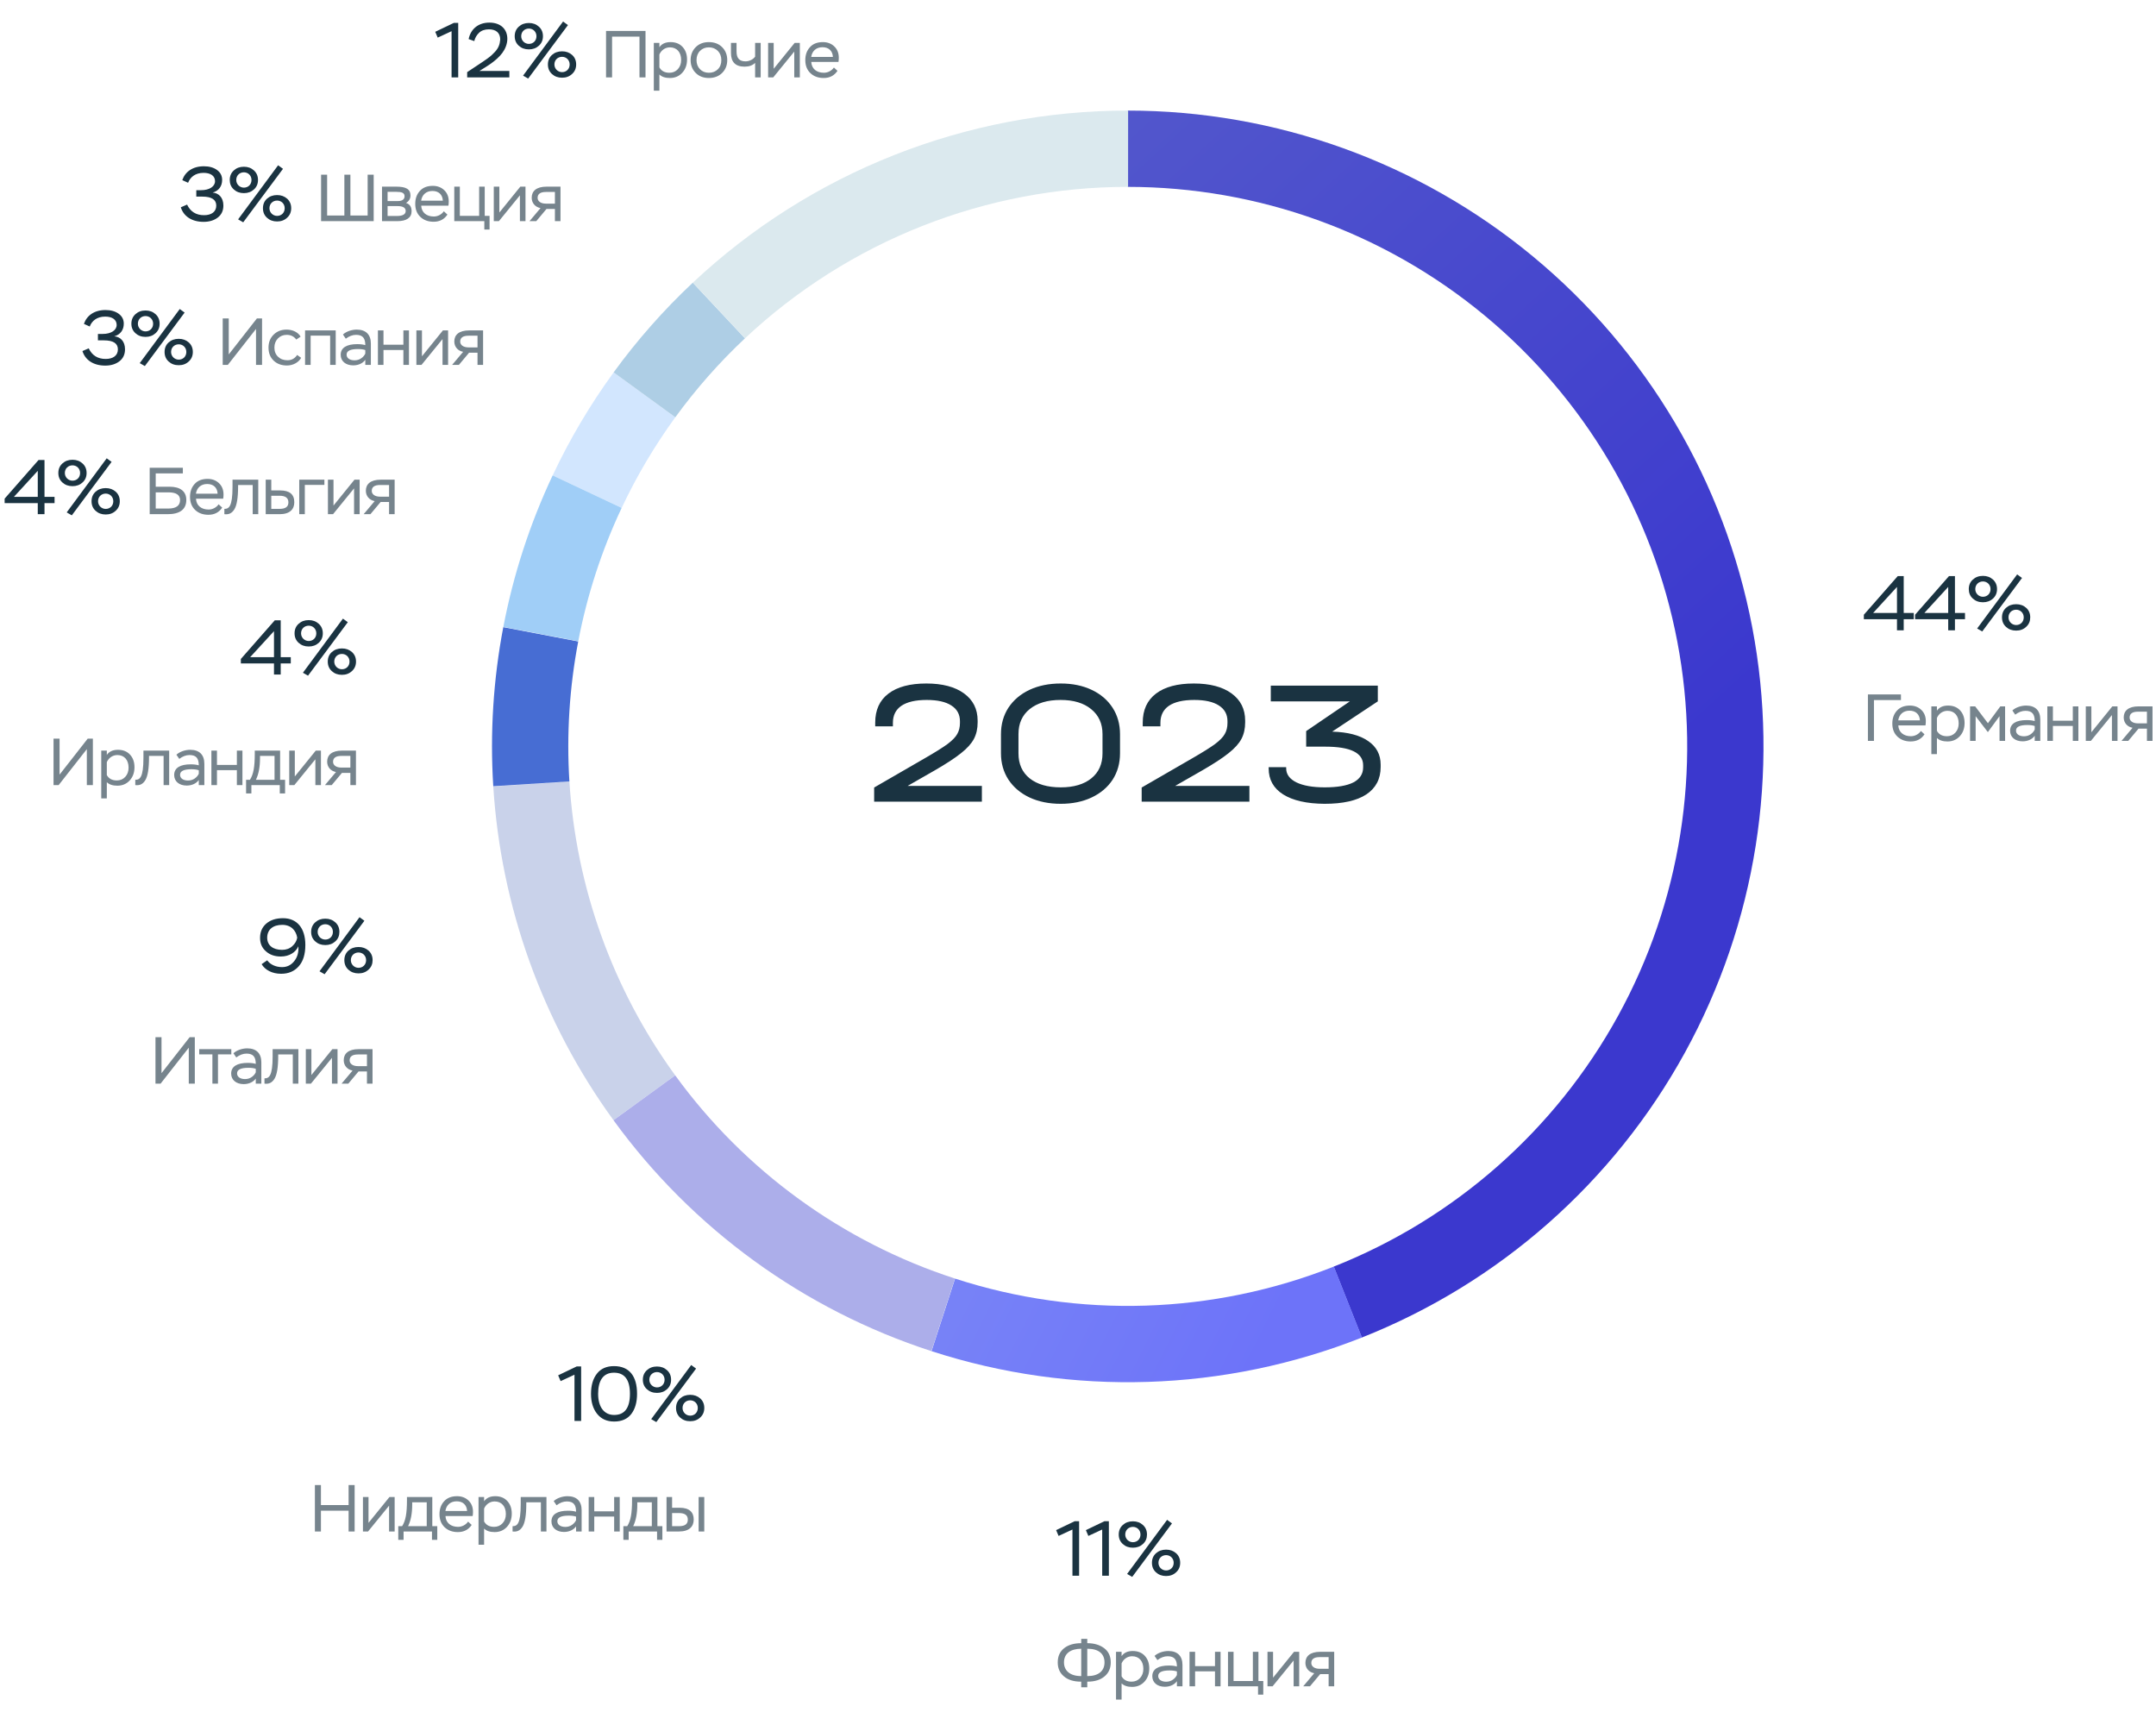 <svg width="390" height="312" viewBox="0 0 390 312" fill="none" xmlns="http://www.w3.org/2000/svg">
<path d="M344.364 114H343.146V111.998H337.154V111.186L343.286 104.2H344.364V110.864H346.184V111.998H344.364V114ZM343.146 106.16L338.834 110.864H343.146V106.16ZM353.63 114H352.412V111.998H346.42V111.186L352.552 104.2H353.63V110.864H355.45V111.998H353.63V114ZM352.412 106.16L348.1 110.864H352.412V106.16ZM358.57 114.21L357.646 113.678L364.884 103.892L365.766 104.536L358.57 114.21ZM356.134 106.552C356.134 105.852 356.372 105.278 356.862 104.83C357.352 104.382 357.954 104.158 358.696 104.158C359.424 104.158 360.026 104.382 360.516 104.83C361.006 105.278 361.244 105.852 361.244 106.552C361.244 107.238 361.006 107.812 360.516 108.26C360.026 108.708 359.424 108.932 358.696 108.932C357.954 108.932 357.352 108.708 356.862 108.26C356.372 107.812 356.134 107.238 356.134 106.552ZM357.31 106.552C357.31 107.35 357.954 107.938 358.696 107.938C359.466 107.938 360.068 107.378 360.068 106.552C360.068 105.726 359.438 105.166 358.696 105.166C357.926 105.166 357.31 105.726 357.31 106.552ZM362.868 113.384C362.378 112.936 362.14 112.362 362.14 111.662C362.14 110.962 362.378 110.388 362.868 109.94C363.358 109.506 363.961 109.282 364.702 109.282C365.43 109.282 366.033 109.506 366.522 109.94C367.013 110.388 367.25 110.962 367.25 111.662C367.25 112.348 367.013 112.922 366.522 113.37C366.033 113.832 365.43 114.056 364.702 114.056C363.961 114.056 363.358 113.832 362.868 113.384ZM363.317 111.662C363.317 112.46 363.961 113.048 364.702 113.048C365.472 113.048 366.074 112.488 366.074 111.662C366.074 110.836 365.444 110.276 364.702 110.276C363.932 110.276 363.317 110.836 363.317 111.662Z" fill="#1A3341"/>
<path d="M338.98 134H337.888V125.6H343.864V126.62H338.98V134ZM347.475 132.212L348.123 132.812C347.547 133.676 346.719 134.108 345.627 134.108C344.631 134.108 343.827 133.808 343.215 133.22C342.603 132.632 342.303 131.852 342.303 130.868C342.303 129.92 342.579 129.14 343.143 128.528C343.695 127.916 344.475 127.616 345.483 127.616C346.311 127.616 347.007 127.88 347.547 128.396C348.087 128.912 348.363 129.596 348.363 130.448C348.363 130.724 348.339 130.976 348.303 131.204H343.383C343.443 132.44 344.355 133.16 345.663 133.16C346.395 133.16 347.091 132.776 347.475 132.212ZM345.411 128.54C344.271 128.54 343.527 129.236 343.371 130.292H347.295C347.235 129.188 346.527 128.54 345.411 128.54ZM350.371 136.4H349.363V127.76H350.371V128.54C350.791 127.928 351.463 127.616 352.387 127.616C353.299 127.616 354.031 127.904 354.571 128.492C355.111 129.08 355.375 129.836 355.375 130.772C355.375 131.732 355.087 132.524 354.511 133.16C353.923 133.796 353.179 134.108 352.267 134.108C351.427 134.108 350.791 133.892 350.371 133.472V136.4ZM352.279 128.564C351.367 128.564 350.659 129.152 350.371 129.86V132.188C350.731 132.836 351.331 133.16 352.183 133.16C352.795 133.16 353.311 132.944 353.707 132.512C354.103 132.08 354.307 131.528 354.307 130.844C354.307 129.452 353.527 128.564 352.279 128.564ZM357.376 134H356.368V127.76H357.292L359.596 130.808L361.84 127.76H362.704V134H361.696V129.536L359.584 132.416L357.376 129.536V134ZM364.533 129.26L364.017 128.504C364.593 127.964 365.589 127.616 366.513 127.616C368.181 127.616 369.069 128.528 369.069 130.148V134H368.061V133.076C367.665 133.652 366.885 134.084 365.877 134.084C364.521 134.084 363.609 133.328 363.609 132.176C363.609 130.868 364.725 130.244 366.597 130.244C367.185 130.244 367.665 130.304 368.061 130.424C368.061 129.212 367.629 128.564 366.393 128.564C365.769 128.564 365.145 128.792 364.533 129.26ZM366.117 133.172C366.585 133.172 367.005 133.04 367.353 132.788C367.701 132.536 367.929 132.248 368.061 131.948V131.312C367.713 131.192 367.269 131.132 366.729 131.132C365.361 131.132 364.677 131.468 364.677 132.14C364.677 132.776 365.253 133.172 366.117 133.172ZM375.959 134H374.951V131.3H371.351V134H370.343V127.76H371.351V130.352H374.951V127.76H375.959V134ZM382.029 129.332L378.225 134H377.301V127.76H378.309V132.44L382.101 127.76H383.037V134H382.029V129.332ZM386.86 127.76H389.368V134H388.36V131.792H386.836L384.988 134H383.764L385.756 131.636C384.796 131.456 384.16 130.724 384.16 129.764C384.16 128.576 384.988 127.76 386.86 127.76ZM385.228 129.788C385.228 130.4 385.804 130.832 386.716 130.832H388.36V128.72H386.74C385.732 128.72 385.228 129.08 385.228 129.788Z" fill="#76848D"/>
<path d="M191.49 277.804L191.042 276.754L194.402 275.144H195.2V285H193.996V276.642L191.49 277.804ZM196.873 277.804L196.425 276.754L199.785 275.144H200.583V285H199.379V276.642L196.873 277.804ZM204.805 285.21L203.881 284.678L211.119 274.892L212.001 275.536L204.805 285.21ZM202.369 277.552C202.369 276.852 202.607 276.278 203.097 275.83C203.587 275.382 204.189 275.158 204.931 275.158C205.659 275.158 206.261 275.382 206.751 275.83C207.241 276.278 207.479 276.852 207.479 277.552C207.479 278.238 207.241 278.812 206.751 279.26C206.261 279.708 205.659 279.932 204.931 279.932C204.189 279.932 203.587 279.708 203.097 279.26C202.607 278.812 202.369 278.238 202.369 277.552ZM203.545 277.552C203.545 278.35 204.189 278.938 204.931 278.938C205.701 278.938 206.303 278.378 206.303 277.552C206.303 276.726 205.673 276.166 204.931 276.166C204.161 276.166 203.545 276.726 203.545 277.552ZM209.103 284.384C208.613 283.936 208.375 283.362 208.375 282.662C208.375 281.962 208.613 281.388 209.103 280.94C209.593 280.506 210.195 280.282 210.937 280.282C211.665 280.282 212.267 280.506 212.757 280.94C213.247 281.388 213.485 281.962 213.485 282.662C213.485 283.348 213.247 283.922 212.757 284.37C212.267 284.832 211.665 285.056 210.937 285.056C210.195 285.056 209.593 284.832 209.103 284.384ZM209.551 282.662C209.551 283.46 210.195 284.048 210.937 284.048C211.707 284.048 212.309 283.488 212.309 282.662C212.309 281.836 211.679 281.276 210.937 281.276C210.167 281.276 209.551 281.836 209.551 282.662Z" fill="#1A3341"/>
<path d="M196.676 305.18H195.584V304.16H195.524C194.228 304.16 193.208 303.848 192.464 303.212C191.708 302.588 191.336 301.748 191.336 300.68C191.336 299.564 191.72 298.712 192.5 298.1C193.268 297.5 194.3 297.2 195.584 297.2V296.42H196.676V297.2C197.9 297.2 198.92 297.5 199.724 298.1C200.528 298.7 200.924 299.564 200.924 300.68C200.924 301.748 200.552 302.588 199.796 303.212C199.04 303.848 198.02 304.16 196.736 304.16H196.676V305.18ZM196.7 298.208H196.676V303.152H196.736C198.656 303.152 199.796 302.264 199.796 300.68C199.796 299.108 198.728 298.208 196.7 298.208ZM192.464 300.68C192.464 302.18 193.58 303.152 195.536 303.152H195.584V298.208C193.7 298.208 192.464 299.048 192.464 300.68ZM202.886 307.4H201.878V298.76H202.886V299.54C203.306 298.928 203.978 298.616 204.902 298.616C205.814 298.616 206.546 298.904 207.086 299.492C207.626 300.08 207.89 300.836 207.89 301.772C207.89 302.732 207.602 303.524 207.026 304.16C206.438 304.796 205.694 305.108 204.782 305.108C203.942 305.108 203.306 304.892 202.886 304.472V307.4ZM204.794 299.564C203.882 299.564 203.174 300.152 202.886 300.86V303.188C203.246 303.836 203.846 304.16 204.698 304.16C205.31 304.16 205.826 303.944 206.222 303.512C206.618 303.08 206.822 302.528 206.822 301.844C206.822 300.452 206.042 299.564 204.794 299.564ZM209.363 300.26L208.847 299.504C209.423 298.964 210.419 298.616 211.343 298.616C213.011 298.616 213.899 299.528 213.899 301.148V305H212.891V304.076C212.495 304.652 211.715 305.084 210.707 305.084C209.351 305.084 208.439 304.328 208.439 303.176C208.439 301.868 209.555 301.244 211.427 301.244C212.015 301.244 212.495 301.304 212.891 301.424C212.891 300.212 212.459 299.564 211.223 299.564C210.599 299.564 209.975 299.792 209.363 300.26ZM210.947 304.172C211.415 304.172 211.835 304.04 212.183 303.788C212.531 303.536 212.759 303.248 212.891 302.948V302.312C212.543 302.192 212.099 302.132 211.559 302.132C210.191 302.132 209.507 302.468 209.507 303.14C209.507 303.776 210.083 304.172 210.947 304.172ZM220.789 305H219.781V302.3H216.181V305H215.173V298.76H216.181V301.352H219.781V298.76H220.789V305ZM227.567 305H222.131V298.76H223.139V304.04H226.631V298.76H227.639V304.04H228.515V306.512H227.567V305ZM234.005 300.332L230.201 305H229.277V298.76H230.285V303.44L234.077 298.76H235.013V305H234.005V300.332ZM238.836 298.76H241.344V305H240.336V302.792H238.812L236.964 305H235.74L237.732 302.636C236.772 302.456 236.136 301.724 236.136 300.764C236.136 299.576 236.964 298.76 238.836 298.76ZM237.204 300.788C237.204 301.4 237.78 301.832 238.692 301.832H240.336V299.72H238.716C237.708 299.72 237.204 300.08 237.204 300.788Z" fill="#76848D"/>
<path d="M101.413 249.804L100.965 248.754L104.325 247.144H105.123V257H103.919V248.642L101.413 249.804ZM106.908 252.1C106.908 250.588 107.258 249.37 107.972 248.46C108.672 247.55 109.708 247.088 111.066 247.088C113.852 247.088 115.238 248.922 115.238 252.1C115.238 253.626 114.888 254.83 114.202 255.74C113.502 256.65 112.466 257.112 111.094 257.112C109.778 257.112 108.756 256.65 108.014 255.726C107.272 254.802 106.908 253.598 106.908 252.1ZM108.196 252.1C108.196 254.494 109.288 255.922 111.094 255.922C112.998 255.922 113.95 254.648 113.95 252.1C113.95 249.552 112.984 248.278 111.066 248.278C109.12 248.278 108.196 249.678 108.196 252.1ZM118.72 257.21L117.796 256.678L125.034 246.892L125.916 247.536L118.72 257.21ZM116.284 249.552C116.284 248.852 116.522 248.278 117.012 247.83C117.502 247.382 118.104 247.158 118.846 247.158C119.574 247.158 120.176 247.382 120.666 247.83C121.156 248.278 121.394 248.852 121.394 249.552C121.394 250.238 121.156 250.812 120.666 251.26C120.176 251.708 119.574 251.932 118.846 251.932C118.104 251.932 117.502 251.708 117.012 251.26C116.522 250.812 116.284 250.238 116.284 249.552ZM117.46 249.552C117.46 250.35 118.104 250.938 118.846 250.938C119.616 250.938 120.218 250.378 120.218 249.552C120.218 248.726 119.588 248.166 118.846 248.166C118.076 248.166 117.46 248.726 117.46 249.552ZM123.018 256.384C122.528 255.936 122.29 255.362 122.29 254.662C122.29 253.962 122.528 253.388 123.018 252.94C123.508 252.506 124.11 252.282 124.852 252.282C125.58 252.282 126.182 252.506 126.672 252.94C127.162 253.388 127.4 253.962 127.4 254.662C127.4 255.348 127.162 255.922 126.672 256.37C126.182 256.832 125.58 257.056 124.852 257.056C124.11 257.056 123.508 256.832 123.018 256.384ZM123.466 254.662C123.466 255.46 124.11 256.048 124.852 256.048C125.622 256.048 126.224 255.488 126.224 254.662C126.224 253.836 125.594 253.276 124.852 253.276C124.082 253.276 123.466 253.836 123.466 254.662Z" fill="#1A3341"/>
<path d="M64.151 277H63.059V273.244H58.055V277H56.963V268.6H58.055V272.224H63.059V268.6H64.151V277ZM70.38 272.332L66.576 277H65.652V270.76H66.66V275.44L70.452 270.76H71.388V277H70.38V272.332ZM73.003 278.512H72.043V276.04H72.739C73.375 275.068 73.615 273.7 73.615 271.336V270.76H78.199V276.04H79.099V278.512H78.139V277H73.003V278.512ZM77.191 271.72H74.563V272.152C74.563 273.748 74.311 275.044 73.819 276.04H77.191V271.72ZM84.673 275.212L85.321 275.812C84.745 276.676 83.917 277.108 82.825 277.108C81.829 277.108 81.025 276.808 80.413 276.22C79.801 275.632 79.501 274.852 79.501 273.868C79.501 272.92 79.777 272.14 80.341 271.528C80.893 270.916 81.673 270.616 82.681 270.616C83.509 270.616 84.205 270.88 84.745 271.396C85.285 271.912 85.561 272.596 85.561 273.448C85.561 273.724 85.537 273.976 85.501 274.204H80.581C80.641 275.44 81.553 276.16 82.861 276.16C83.593 276.16 84.289 275.776 84.673 275.212ZM82.609 271.54C81.469 271.54 80.725 272.236 80.569 273.292H84.493C84.433 272.188 83.725 271.54 82.609 271.54ZM87.569 279.4H86.561V270.76H87.569V271.54C87.989 270.928 88.661 270.616 89.585 270.616C90.497 270.616 91.229 270.904 91.769 271.492C92.309 272.08 92.573 272.836 92.573 273.772C92.573 274.732 92.285 275.524 91.709 276.16C91.121 276.796 90.377 277.108 89.465 277.108C88.625 277.108 87.989 276.892 87.569 276.472V279.4ZM89.477 271.564C88.565 271.564 87.857 272.152 87.569 272.86V275.188C87.929 275.836 88.529 276.16 89.381 276.16C89.993 276.16 90.509 275.944 90.905 275.512C91.301 275.08 91.505 274.528 91.505 273.844C91.505 272.452 90.725 271.564 89.477 271.564ZM98.85 277H97.842V271.72H95.202V272.008C95.202 274.024 94.974 275.416 94.518 276.136C94.062 276.856 93.498 277.096 92.718 277V276.04C93.522 276.04 94.194 275.692 94.194 272.044V270.76H98.85V277ZM100.676 272.26L100.16 271.504C100.736 270.964 101.732 270.616 102.656 270.616C104.324 270.616 105.212 271.528 105.212 273.148V277H104.204V276.076C103.808 276.652 103.028 277.084 102.02 277.084C100.664 277.084 99.752 276.328 99.752 275.176C99.752 273.868 100.868 273.244 102.74 273.244C103.328 273.244 103.808 273.304 104.204 273.424C104.204 272.212 103.772 271.564 102.536 271.564C101.912 271.564 101.288 271.792 100.676 272.26ZM102.26 276.172C102.728 276.172 103.148 276.04 103.496 275.788C103.844 275.536 104.072 275.248 104.204 274.948V274.312C103.856 274.192 103.412 274.132 102.872 274.132C101.504 274.132 100.82 274.468 100.82 275.14C100.82 275.776 101.396 276.172 102.26 276.172ZM112.103 277H111.095V274.3H107.495V277H106.487V270.76H107.495V273.352H111.095V270.76H112.103V277ZM113.721 278.512H112.761V276.04H113.457C114.093 275.068 114.333 273.7 114.333 271.336V270.76H118.917V276.04H119.817V278.512H118.857V277H113.721V278.512ZM117.909 271.72H115.281V272.152C115.281 273.748 115.029 275.044 114.537 276.04H117.909V271.72ZM122.823 277H120.567V270.76H121.575V272.704H122.919C124.755 272.704 125.487 273.556 125.487 274.84C125.487 276.1 124.683 277 122.823 277ZM122.811 273.664H121.575V276.04H122.799C123.951 276.04 124.419 275.632 124.419 274.852C124.419 274.06 123.879 273.664 122.811 273.664ZM127.395 277H126.375V270.76H127.395V277Z" fill="#76848D"/>
<path d="M55.234 170.918C55.234 172.584 54.842 173.872 54.044 174.768C53.246 175.678 52.182 176.126 50.852 176.126C49.228 176.126 47.954 175.44 47.324 174.39L48.332 173.69C48.892 174.474 49.914 174.922 51.02 174.922C51.93 174.922 52.658 174.558 53.232 173.83C53.806 173.116 54.044 172.22 53.974 171.156C53.512 172.22 52.35 173.004 50.796 173.004C49.704 173.004 48.808 172.696 48.108 172.066C47.394 171.45 47.044 170.638 47.044 169.644C47.044 168.552 47.422 167.684 48.178 167.04C48.934 166.396 49.942 166.074 51.188 166.074C53.708 166.074 55.234 167.838 55.234 170.918ZM53.764 169.602C53.554 168.3 52.658 167.278 51.048 167.278C49.368 167.278 48.332 168.146 48.332 169.602C48.332 170.988 49.382 171.8 51.02 171.8C51.762 171.8 52.392 171.576 52.882 171.128C53.372 170.68 53.666 170.176 53.764 169.602ZM58.72 176.21L57.796 175.678L65.034 165.892L65.916 166.536L58.72 176.21ZM56.284 168.552C56.284 167.852 56.522 167.278 57.012 166.83C57.502 166.382 58.104 166.158 58.846 166.158C59.574 166.158 60.176 166.382 60.666 166.83C61.156 167.278 61.394 167.852 61.394 168.552C61.394 169.238 61.156 169.812 60.666 170.26C60.176 170.708 59.574 170.932 58.846 170.932C58.104 170.932 57.502 170.708 57.012 170.26C56.522 169.812 56.284 169.238 56.284 168.552ZM57.46 168.552C57.46 169.35 58.104 169.938 58.846 169.938C59.616 169.938 60.218 169.378 60.218 168.552C60.218 167.726 59.588 167.166 58.846 167.166C58.076 167.166 57.46 167.726 57.46 168.552ZM63.018 175.384C62.528 174.936 62.29 174.362 62.29 173.662C62.29 172.962 62.528 172.388 63.018 171.94C63.508 171.506 64.11 171.282 64.852 171.282C65.58 171.282 66.182 171.506 66.672 171.94C67.162 172.388 67.4 172.962 67.4 173.662C67.4 174.348 67.162 174.922 66.672 175.37C66.182 175.832 65.58 176.056 64.852 176.056C64.11 176.056 63.508 175.832 63.018 175.384ZM63.466 173.662C63.466 174.46 64.11 175.048 64.852 175.048C65.622 175.048 66.224 174.488 66.224 173.662C66.224 172.836 65.594 172.276 64.852 172.276C64.082 172.276 63.466 172.836 63.466 173.662Z" fill="#1A3341"/>
<path d="M34.148 189.496L29.048 196H28.124V187.6H29.216V194.104L34.304 187.6H35.24V196H34.148V189.496ZM38.422 190.708H36.034V189.76H41.842V190.708H39.43V196H38.422V190.708ZM42.739 191.26L42.223 190.504C42.799 189.964 43.795 189.616 44.719 189.616C46.387 189.616 47.275 190.528 47.275 192.148V196H46.267V195.076C45.871 195.652 45.091 196.084 44.083 196.084C42.727 196.084 41.815 195.328 41.815 194.176C41.815 192.868 42.931 192.244 44.803 192.244C45.391 192.244 45.871 192.304 46.267 192.424C46.267 191.212 45.835 190.564 44.599 190.564C43.975 190.564 43.351 190.792 42.739 191.26ZM44.323 195.172C44.791 195.172 45.211 195.04 45.559 194.788C45.907 194.536 46.135 194.248 46.267 193.948V193.312C45.919 193.192 45.475 193.132 44.935 193.132C43.567 193.132 42.883 193.468 42.883 194.14C42.883 194.776 43.459 195.172 44.323 195.172ZM53.973 196H52.965V190.72H50.325V191.008C50.325 193.024 50.097 194.416 49.641 195.136C49.185 195.856 48.621 196.096 47.841 196V195.04C48.645 195.04 49.317 194.692 49.317 191.044V189.76H53.973V196ZM60.048 191.332L56.244 196H55.32V189.76H56.328V194.44L60.12 189.76H61.056V196H60.048V191.332ZM64.879 189.76H67.387V196H66.379V193.792H64.855L63.007 196H61.783L63.775 193.636C62.815 193.456 62.179 192.724 62.179 191.764C62.179 190.576 63.007 189.76 64.879 189.76ZM63.247 191.788C63.247 192.4 63.823 192.832 64.735 192.832H66.379V190.72H64.759C63.751 190.72 63.247 191.08 63.247 191.788Z" fill="#76848D"/>
<path d="M50.779 122H49.561V119.998H43.569V119.186L49.701 112.2H50.779V118.864H52.599V119.998H50.779V122ZM49.561 114.16L45.249 118.864H49.561V114.16ZM55.72 122.21L54.796 121.678L62.034 111.892L62.916 112.536L55.72 122.21ZM53.284 114.552C53.284 113.852 53.522 113.278 54.012 112.83C54.502 112.382 55.104 112.158 55.846 112.158C56.574 112.158 57.176 112.382 57.666 112.83C58.156 113.278 58.394 113.852 58.394 114.552C58.394 115.238 58.156 115.812 57.666 116.26C57.176 116.708 56.574 116.932 55.846 116.932C55.104 116.932 54.502 116.708 54.012 116.26C53.522 115.812 53.284 115.238 53.284 114.552ZM54.46 114.552C54.46 115.35 55.104 115.938 55.846 115.938C56.616 115.938 57.218 115.378 57.218 114.552C57.218 113.726 56.588 113.166 55.846 113.166C55.076 113.166 54.46 113.726 54.46 114.552ZM60.018 121.384C59.528 120.936 59.29 120.362 59.29 119.662C59.29 118.962 59.528 118.388 60.018 117.94C60.508 117.506 61.11 117.282 61.852 117.282C62.58 117.282 63.182 117.506 63.672 117.94C64.162 118.388 64.4 118.962 64.4 119.662C64.4 120.348 64.162 120.922 63.672 121.37C63.182 121.832 62.58 122.056 61.852 122.056C61.11 122.056 60.508 121.832 60.018 121.384ZM60.466 119.662C60.466 120.46 61.11 121.048 61.852 121.048C62.622 121.048 63.224 120.488 63.224 119.662C63.224 118.836 62.594 118.276 61.852 118.276C61.082 118.276 60.466 118.836 60.466 119.662Z" fill="#1A3341"/>
<path d="M15.708 135.496L10.608 142H9.684V133.6H10.776V140.104L15.864 133.6H16.8V142H15.708V135.496ZM19.322 144.4H18.314V135.76H19.322V136.54C19.742 135.928 20.414 135.616 21.338 135.616C22.25 135.616 22.982 135.904 23.522 136.492C24.062 137.08 24.326 137.836 24.326 138.772C24.326 139.732 24.038 140.524 23.462 141.16C22.874 141.796 22.13 142.108 21.218 142.108C20.378 142.108 19.742 141.892 19.322 141.472V144.4ZM21.23 136.564C20.318 136.564 19.61 137.152 19.322 137.86V140.188C19.682 140.836 20.282 141.16 21.134 141.16C21.746 141.16 22.262 140.944 22.658 140.512C23.054 140.08 23.258 139.528 23.258 138.844C23.258 137.452 22.478 136.564 21.23 136.564ZM30.603 142H29.595V136.72H26.955V137.008C26.955 139.024 26.727 140.416 26.271 141.136C25.815 141.856 25.251 142.096 24.471 142V141.04C25.275 141.04 25.947 140.692 25.947 137.044V135.76H30.603V142ZM32.429 137.26L31.913 136.504C32.489 135.964 33.485 135.616 34.409 135.616C36.077 135.616 36.965 136.528 36.965 138.148V142H35.957V141.076C35.561 141.652 34.781 142.084 33.773 142.084C32.417 142.084 31.505 141.328 31.505 140.176C31.505 138.868 32.621 138.244 34.493 138.244C35.081 138.244 35.561 138.304 35.957 138.424C35.957 137.212 35.525 136.564 34.289 136.564C33.665 136.564 33.041 136.792 32.429 137.26ZM34.013 141.172C34.481 141.172 34.901 141.04 35.249 140.788C35.597 140.536 35.825 140.248 35.957 139.948V139.312C35.609 139.192 35.165 139.132 34.625 139.132C33.257 139.132 32.573 139.468 32.573 140.14C32.573 140.776 33.149 141.172 34.013 141.172ZM43.855 142H42.847V139.3H39.247V142H38.239V135.76H39.247V138.352H42.847V135.76H43.855V142ZM45.474 143.512H44.514V141.04H45.209C45.846 140.068 46.086 138.7 46.086 136.336V135.76H50.669V141.04H51.569V143.512H50.609V142H45.474V143.512ZM49.661 136.72H47.033V137.152C47.033 138.748 46.782 140.044 46.289 141.04H49.661V136.72ZM57.048 137.332L53.244 142H52.32V135.76H53.328V140.44L57.12 135.76H58.056V142H57.048V137.332ZM61.879 135.76H64.387V142H63.379V139.792H61.855L60.007 142H58.783L60.775 139.636C59.815 139.456 59.179 138.724 59.179 137.764C59.179 136.576 60.007 135.76 61.879 135.76ZM60.247 137.788C60.247 138.4 60.823 138.832 61.735 138.832H63.379V136.72H61.759C60.751 136.72 60.247 137.08 60.247 137.788Z" fill="#76848D"/>
<path d="M8.05 93H6.832V90.998H0.84V90.186L6.972 83.2H8.05V89.864H9.87V90.998H8.05V93ZM6.832 85.16L2.52 89.864H6.832V85.16ZM12.99 93.21L12.066 92.678L19.304 82.892L20.186 83.536L12.99 93.21ZM10.554 85.552C10.554 84.852 10.792 84.278 11.282 83.83C11.772 83.382 12.374 83.158 13.116 83.158C13.844 83.158 14.446 83.382 14.936 83.83C15.426 84.278 15.664 84.852 15.664 85.552C15.664 86.238 15.426 86.812 14.936 87.26C14.446 87.708 13.844 87.932 13.116 87.932C12.374 87.932 11.772 87.708 11.282 87.26C10.792 86.812 10.554 86.238 10.554 85.552ZM11.73 85.552C11.73 86.35 12.374 86.938 13.116 86.938C13.886 86.938 14.488 86.378 14.488 85.552C14.488 84.726 13.858 84.166 13.116 84.166C12.346 84.166 11.73 84.726 11.73 85.552ZM17.288 92.384C16.798 91.936 16.56 91.362 16.56 90.662C16.56 89.962 16.798 89.388 17.288 88.94C17.778 88.506 18.38 88.282 19.122 88.282C19.85 88.282 20.452 88.506 20.942 88.94C21.432 89.388 21.67 89.962 21.67 90.662C21.67 91.348 21.432 91.922 20.942 92.37C20.452 92.832 19.85 93.056 19.122 93.056C18.38 93.056 17.778 92.832 17.288 92.384ZM17.736 90.662C17.736 91.46 18.38 92.048 19.122 92.048C19.892 92.048 20.494 91.488 20.494 90.662C20.494 89.836 19.864 89.276 19.122 89.276C18.352 89.276 17.736 89.836 17.736 90.662Z" fill="#1A3341"/>
<path d="M27.076 84.6H33.076V85.62H28.168V88.032H30.664C32.644 88.032 33.7 88.884 33.7 90.432C33.7 92.16 32.488 93 30.34 93H27.076V84.6ZM30.496 89.052H28.168V91.98H30.424C31.852 91.98 32.572 91.464 32.572 90.444C32.572 89.52 31.876 89.052 30.496 89.052ZM39.545 91.212L40.194 91.812C39.617 92.676 38.789 93.108 37.697 93.108C36.702 93.108 35.898 92.808 35.285 92.22C34.673 91.632 34.373 90.852 34.373 89.868C34.373 88.92 34.65 88.14 35.214 87.528C35.766 86.916 36.545 86.616 37.553 86.616C38.382 86.616 39.078 86.88 39.617 87.396C40.157 87.912 40.434 88.596 40.434 89.448C40.434 89.724 40.41 89.976 40.373 90.204H35.453C35.514 91.44 36.425 92.16 37.733 92.16C38.465 92.16 39.161 91.776 39.545 91.212ZM37.481 87.54C36.342 87.54 35.597 88.236 35.441 89.292H39.365C39.306 88.188 38.597 87.54 37.481 87.54ZM46.717 93H45.709V87.72H43.069V88.008C43.069 90.024 42.841 91.416 42.385 92.136C41.929 92.856 41.365 93.096 40.585 93V92.04C41.389 92.04 42.061 91.692 42.061 88.044V86.76H46.717V93ZM50.584 93H48.064V86.76H49.072V88.704H50.68C52.384 88.704 53.236 89.412 53.236 90.84C53.236 92.1 52.444 93 50.584 93ZM50.548 89.664H49.072V92.04H50.548C51.7 92.04 52.168 91.632 52.168 90.852C52.168 90.06 51.628 89.664 50.548 89.664ZM55.139 93H54.131V86.76H58.679V87.708H55.139V93ZM64.048 88.332L60.244 93H59.32V86.76H60.328V91.44L64.12 86.76H65.056V93H64.048V88.332ZM68.879 86.76H71.387V93H70.379V90.792H68.855L67.007 93H65.783L67.775 90.636C66.815 90.456 66.179 89.724 66.179 88.764C66.179 87.576 67.007 86.76 68.879 86.76ZM67.247 88.788C67.247 89.4 67.823 89.832 68.735 89.832H70.379V87.72H68.759C67.751 87.72 67.247 88.08 67.247 88.788Z" fill="#76848D"/>
<path d="M16.23 59.056L15.18 58.58C15.698 57.068 17.056 56.074 19.086 56.074C20.052 56.074 20.85 56.298 21.466 56.746C22.082 57.194 22.39 57.796 22.39 58.538C22.39 59.672 21.788 60.512 20.668 60.834C21.746 60.904 22.614 61.716 22.614 63.172C22.614 64.096 22.278 64.824 21.606 65.342C20.934 65.86 20.08 66.126 19.03 66.126C16.888 66.126 15.404 65.104 14.914 63.494L16.048 63.004C16.65 64.278 17.672 64.922 19.114 64.922C20.472 64.922 21.326 64.292 21.326 63.186C21.326 62.108 20.486 61.562 18.806 61.562H17.714V60.4H18.582C20.108 60.4 21.102 59.714 21.102 58.776C21.102 57.81 20.304 57.264 19.03 57.264C17.532 57.264 16.622 58.034 16.23 59.056ZM26.201 66.21L25.277 65.678L32.515 55.892L33.397 56.536L26.201 66.21ZM23.765 58.552C23.765 57.852 24.003 57.278 24.493 56.83C24.983 56.382 25.585 56.158 26.327 56.158C27.055 56.158 27.657 56.382 28.147 56.83C28.637 57.278 28.875 57.852 28.875 58.552C28.875 59.238 28.637 59.812 28.147 60.26C27.657 60.708 27.055 60.932 26.327 60.932C25.585 60.932 24.983 60.708 24.493 60.26C24.003 59.812 23.765 59.238 23.765 58.552ZM24.941 58.552C24.941 59.35 25.585 59.938 26.327 59.938C27.097 59.938 27.699 59.378 27.699 58.552C27.699 57.726 27.069 57.166 26.327 57.166C25.557 57.166 24.941 57.726 24.941 58.552ZM30.499 65.384C30.009 64.936 29.771 64.362 29.771 63.662C29.771 62.962 30.009 62.388 30.499 61.94C30.989 61.506 31.591 61.282 32.333 61.282C33.061 61.282 33.663 61.506 34.153 61.94C34.643 62.388 34.881 62.962 34.881 63.662C34.881 64.348 34.643 64.922 34.153 65.37C33.663 65.832 33.061 66.056 32.333 66.056C31.591 66.056 30.989 65.832 30.499 65.384ZM30.947 63.662C30.947 64.46 31.591 65.048 32.333 65.048C33.103 65.048 33.705 64.488 33.705 63.662C33.705 62.836 33.075 62.276 32.333 62.276C31.563 62.276 30.947 62.836 30.947 63.662Z" fill="#1A3341"/>
<path d="M46.311 59.496L41.211 66H40.287V57.6H41.379V64.104L46.467 57.6H47.403V66H46.311V59.496ZM53.753 64.2L54.473 64.716C54.005 65.592 52.949 66.108 51.905 66.108C50.909 66.108 50.105 65.808 49.493 65.22C48.881 64.632 48.569 63.852 48.569 62.868C48.569 61.932 48.869 61.152 49.481 60.54C50.093 59.928 50.873 59.616 51.845 59.616C52.961 59.616 53.957 60.12 54.377 60.888L53.597 61.416C53.177 60.852 52.601 60.564 51.869 60.564C51.221 60.564 50.693 60.78 50.273 61.212C49.853 61.644 49.637 62.196 49.637 62.868C49.637 63.552 49.853 64.104 50.297 64.524C50.729 64.944 51.293 65.16 52.001 65.16C52.745 65.16 53.333 64.836 53.753 64.2ZM60.728 66H59.72V60.708H56.192V66H55.184V59.76H60.728V66ZM62.551 61.26L62.035 60.504C62.611 59.964 63.607 59.616 64.531 59.616C66.199 59.616 67.087 60.528 67.087 62.148V66H66.079V65.076C65.683 65.652 64.903 66.084 63.895 66.084C62.539 66.084 61.627 65.328 61.627 64.176C61.627 62.868 62.743 62.244 64.615 62.244C65.203 62.244 65.683 62.304 66.079 62.424C66.079 61.212 65.647 60.564 64.411 60.564C63.787 60.564 63.163 60.792 62.551 61.26ZM64.135 65.172C64.603 65.172 65.023 65.04 65.371 64.788C65.719 64.536 65.947 64.248 66.079 63.948V63.312C65.731 63.192 65.287 63.132 64.747 63.132C63.379 63.132 62.695 63.468 62.695 64.14C62.695 64.776 63.271 65.172 64.135 65.172ZM73.978 66H72.969V63.3H69.37V66H68.362V59.76H69.37V62.352H72.969V59.76H73.978V66ZM80.048 61.332L76.244 66H75.32V59.76H76.328V64.44L80.12 59.76H81.056V66H80.048V61.332ZM84.879 59.76H87.387V66H86.379V63.792H84.855L83.007 66H81.783L83.775 63.636C82.815 63.456 82.179 62.724 82.179 61.764C82.179 60.576 83.007 59.76 84.879 59.76ZM83.247 61.788C83.247 62.4 83.823 62.832 84.735 62.832H86.379V60.72H84.759C83.751 60.72 83.247 61.08 83.247 61.788Z" fill="#76848D"/>
<path d="M34.024 33.056L32.974 32.58C33.492 31.068 34.85 30.074 36.88 30.074C37.846 30.074 38.644 30.298 39.26 30.746C39.876 31.194 40.184 31.796 40.184 32.538C40.184 33.672 39.582 34.512 38.462 34.834C39.54 34.904 40.408 35.716 40.408 37.172C40.408 38.096 40.072 38.824 39.4 39.342C38.728 39.86 37.874 40.126 36.824 40.126C34.682 40.126 33.198 39.104 32.708 37.494L33.842 37.004C34.444 38.278 35.466 38.922 36.908 38.922C38.266 38.922 39.12 38.292 39.12 37.186C39.12 36.108 38.28 35.562 36.6 35.562H35.508V34.4H36.376C37.902 34.4 38.896 33.714 38.896 32.776C38.896 31.81 38.098 31.264 36.824 31.264C35.326 31.264 34.416 32.034 34.024 33.056ZM43.995 40.21L43.071 39.678L50.309 29.892L51.191 30.536L43.995 40.21ZM41.559 32.552C41.559 31.852 41.797 31.278 42.287 30.83C42.777 30.382 43.379 30.158 44.121 30.158C44.849 30.158 45.451 30.382 45.941 30.83C46.431 31.278 46.669 31.852 46.669 32.552C46.669 33.238 46.431 33.812 45.941 34.26C45.451 34.708 44.849 34.932 44.121 34.932C43.379 34.932 42.777 34.708 42.287 34.26C41.797 33.812 41.559 33.238 41.559 32.552ZM42.735 32.552C42.735 33.35 43.379 33.938 44.121 33.938C44.891 33.938 45.493 33.378 45.493 32.552C45.493 31.726 44.863 31.166 44.121 31.166C43.351 31.166 42.735 31.726 42.735 32.552ZM48.293 39.384C47.803 38.936 47.565 38.362 47.565 37.662C47.565 36.962 47.803 36.388 48.293 35.94C48.783 35.506 49.385 35.282 50.127 35.282C50.855 35.282 51.457 35.506 51.947 35.94C52.437 36.388 52.675 36.962 52.675 37.662C52.675 38.348 52.437 38.922 51.947 39.37C51.457 39.832 50.855 40.056 50.127 40.056C49.385 40.056 48.783 39.832 48.293 39.384ZM48.741 37.662C48.741 38.46 49.385 39.048 50.127 39.048C50.897 39.048 51.499 38.488 51.499 37.662C51.499 36.836 50.869 36.276 50.127 36.276C49.357 36.276 48.741 36.836 48.741 37.662Z" fill="#1A3341"/>
<path d="M67.597 40H58.081V31.6H59.173V38.98H62.293V31.6H63.385V38.98H66.505V31.6H67.597V40ZM71.885 40H69.102V33.76H71.694C73.433 33.76 74.249 34.204 74.249 35.356C74.249 35.932 73.986 36.388 73.445 36.712C74.118 36.916 74.454 37.408 74.454 38.212C74.454 39.376 73.529 40 71.885 40ZM71.897 37.276H70.109V39.064H71.778C72.846 39.064 73.385 38.764 73.385 38.164C73.385 37.576 72.894 37.276 71.897 37.276ZM71.657 34.696H70.109V36.364H72.005C72.737 36.364 73.181 36.064 73.181 35.5C73.181 34.864 72.665 34.696 71.657 34.696ZM80.286 38.212L80.934 38.812C80.358 39.676 79.53 40.108 78.438 40.108C77.442 40.108 76.638 39.808 76.026 39.22C75.414 38.632 75.114 37.852 75.114 36.868C75.114 35.92 75.39 35.14 75.954 34.528C76.506 33.916 77.286 33.616 78.294 33.616C79.122 33.616 79.818 33.88 80.358 34.396C80.898 34.912 81.174 35.596 81.174 36.448C81.174 36.724 81.15 36.976 81.114 37.204H76.194C76.254 38.44 77.166 39.16 78.474 39.16C79.206 39.16 79.902 38.776 80.286 38.212ZM78.222 34.54C77.082 34.54 76.338 35.236 76.182 36.292H80.106C80.046 35.188 79.338 34.54 78.222 34.54ZM87.61 40H82.174V33.76H83.182V39.04H86.674V33.76H87.682V39.04H88.558V41.512H87.61V40ZM94.048 35.332L90.244 40H89.32V33.76H90.328V38.44L94.12 33.76H95.056V40H94.048V35.332ZM98.879 33.76H101.387V40H100.379V37.792H98.855L97.007 40H95.783L97.775 37.636C96.815 37.456 96.179 36.724 96.179 35.764C96.179 34.576 97.007 33.76 98.879 33.76ZM97.247 35.788C97.247 36.4 97.823 36.832 98.735 36.832H100.379V34.72H98.759C97.751 34.72 97.247 35.08 97.247 35.788Z" fill="#76848D"/>
<path d="M79.178 6.804L78.73 5.754L82.09 4.144H82.888V14H81.684V5.642L79.178 6.804ZM85.794 7.434L84.772 7.07C85.122 5.334 86.438 4.088 88.524 4.088C90.54 4.088 91.772 5.25 91.772 7.028C91.772 7.966 91.366 8.904 90.862 9.576C90.61 9.926 90.288 10.262 89.91 10.612C89.14 11.298 88.594 11.662 87.796 12.166L86.718 12.838H92.136V14H84.506V13.048L86.634 11.634C87.012 11.396 87.278 11.214 87.432 11.102C87.586 11.004 87.838 10.822 88.174 10.584C88.51 10.346 88.762 10.136 88.93 9.982C89.084 9.828 89.294 9.632 89.532 9.38C90.176 8.68 90.414 8.036 90.484 7.154C90.484 5.88 89.658 5.306 88.44 5.306C87.684 5.306 87.082 5.516 86.648 5.936C86.214 6.356 85.92 6.86 85.794 7.434ZM95.542 14.21L94.618 13.678L101.856 3.892L102.738 4.536L95.542 14.21ZM93.106 6.552C93.106 5.852 93.344 5.278 93.834 4.83C94.324 4.382 94.926 4.158 95.668 4.158C96.396 4.158 96.998 4.382 97.488 4.83C97.978 5.278 98.216 5.852 98.216 6.552C98.216 7.238 97.978 7.812 97.488 8.26C96.998 8.708 96.396 8.932 95.668 8.932C94.926 8.932 94.324 8.708 93.834 8.26C93.344 7.812 93.106 7.238 93.106 6.552ZM94.282 6.552C94.282 7.35 94.926 7.938 95.668 7.938C96.438 7.938 97.04 7.378 97.04 6.552C97.04 5.726 96.41 5.166 95.668 5.166C94.898 5.166 94.282 5.726 94.282 6.552ZM99.84 13.384C99.35 12.936 99.112 12.362 99.112 11.662C99.112 10.962 99.35 10.388 99.84 9.94C100.33 9.506 100.932 9.282 101.674 9.282C102.402 9.282 103.004 9.506 103.494 9.94C103.984 10.388 104.222 10.962 104.222 11.662C104.222 12.348 103.984 12.922 103.494 13.37C103.004 13.832 102.402 14.056 101.674 14.056C100.932 14.056 100.33 13.832 99.84 13.384ZM100.288 11.662C100.288 12.46 100.932 13.048 101.674 13.048C102.444 13.048 103.046 12.488 103.046 11.662C103.046 10.836 102.416 10.276 101.674 10.276C100.904 10.276 100.288 10.836 100.288 11.662Z" fill="#1A3341"/>
<path d="M116.768 14H115.676V6.62H110.72V14H109.628V5.6H116.768V14ZM119.277 16.4H118.269V7.76H119.277V8.54C119.697 7.928 120.369 7.616 121.293 7.616C122.205 7.616 122.937 7.904 123.477 8.492C124.017 9.08 124.281 9.836 124.281 10.772C124.281 11.732 123.993 12.524 123.417 13.16C122.829 13.796 122.085 14.108 121.173 14.108C120.333 14.108 119.697 13.892 119.277 13.472V16.4ZM121.185 8.564C120.273 8.564 119.565 9.152 119.277 9.86V12.188C119.637 12.836 120.237 13.16 121.089 13.16C121.701 13.16 122.217 12.944 122.613 12.512C123.009 12.08 123.213 11.528 123.213 10.844C123.213 9.452 122.433 8.564 121.185 8.564ZM124.926 10.868C124.926 9.92 125.238 9.14 125.85 8.528C126.462 7.916 127.254 7.616 128.226 7.616C129.21 7.616 130.014 7.916 130.626 8.528C131.238 9.14 131.551 9.92 131.551 10.868C131.551 11.816 131.238 12.584 130.626 13.196C130.002 13.808 129.198 14.108 128.226 14.108C127.254 14.108 126.462 13.808 125.85 13.196C125.238 12.584 124.926 11.816 124.926 10.868ZM125.994 10.868C125.994 11.528 126.198 12.08 126.618 12.512C127.038 12.944 127.566 13.16 128.226 13.16C128.886 13.16 129.438 12.944 129.858 12.524C130.278 12.104 130.482 11.552 130.482 10.868C130.482 10.184 130.266 9.632 129.846 9.2C129.414 8.78 128.874 8.564 128.226 8.564C127.578 8.564 127.05 8.78 126.63 9.2C126.21 9.62 125.994 10.184 125.994 10.868ZM136.593 7.76H137.601V14H136.593V11.372C136.137 11.828 135.501 12.056 134.685 12.056C133.041 12.056 132.225 11.228 132.225 9.572V7.76H133.233V9.296C133.233 10.556 133.761 11.096 134.865 11.096C135.585 11.096 136.269 10.712 136.593 10.244V7.76ZM143.673 9.332L139.869 14H138.945V7.76H139.953V12.44L143.745 7.76H144.681V14H143.673V9.332ZM150.844 12.212L151.492 12.812C150.916 13.676 150.088 14.108 148.996 14.108C148 14.108 147.196 13.808 146.584 13.22C145.972 12.632 145.672 11.852 145.672 10.868C145.672 9.92 145.948 9.14 146.512 8.528C147.064 7.916 147.844 7.616 148.852 7.616C149.68 7.616 150.376 7.88 150.916 8.396C151.456 8.912 151.732 9.596 151.732 10.448C151.732 10.724 151.708 10.976 151.672 11.204H146.752C146.812 12.44 147.724 13.16 149.032 13.16C149.764 13.16 150.46 12.776 150.844 12.212ZM148.78 8.54C147.64 8.54 146.896 9.236 146.74 10.292H150.664C150.604 9.188 149.896 8.54 148.78 8.54Z" fill="#76848D"/>
<path d="M177.613 142.152V145H158.125V142.44L167.373 137.096C169.186 136.051 170.53 135.208 171.405 134.568C172.28 133.907 172.866 133.299 173.165 132.744C173.485 132.189 173.645 131.528 173.645 130.76V130.44C173.645 129.203 173.122 128.253 172.077 127.592C171.053 126.931 169.57 126.6 167.629 126.6C165.624 126.6 164.098 126.952 163.053 127.656C162.029 128.36 161.517 129.384 161.517 130.728V131.368H158.317V130.696C158.317 128.413 159.117 126.664 160.717 125.448C162.317 124.232 164.6 123.624 167.565 123.624C170.466 123.624 172.738 124.221 174.381 125.416C176.024 126.611 176.845 128.253 176.845 130.344V130.664C176.845 131.795 176.621 132.787 176.173 133.64C175.725 134.493 174.946 135.357 173.837 136.232C172.749 137.107 171.149 138.152 169.037 139.368L164.173 142.152H177.613ZM191.881 145.384C189.748 145.384 187.86 145 186.217 144.232C184.596 143.464 183.327 142.387 182.409 141C181.513 139.613 181.065 138.024 181.065 136.232V132.808C181.065 130.995 181.513 129.395 182.409 128.008C183.327 126.621 184.596 125.544 186.217 124.776C187.86 124.008 189.748 123.624 191.881 123.624C193.993 123.624 195.86 124.008 197.481 124.776C199.103 125.544 200.361 126.621 201.257 128.008C202.153 129.395 202.601 130.995 202.601 132.808V136.232C202.601 138.045 202.153 139.645 201.257 141.032C200.361 142.397 199.103 143.464 197.481 144.232C195.86 145 193.993 145.384 191.881 145.384ZM191.881 142.408C194.228 142.408 196.073 141.864 197.417 140.776C198.761 139.688 199.433 138.184 199.433 136.264V132.776C199.433 130.877 198.751 129.373 197.385 128.264C196.041 127.155 194.196 126.6 191.849 126.6C189.481 126.6 187.615 127.155 186.249 128.264C184.905 129.352 184.233 130.856 184.233 132.776V136.264C184.233 138.184 184.905 139.688 186.249 140.776C187.615 141.864 189.492 142.408 191.881 142.408ZM226.006 142.152V145H206.518V142.44L215.766 137.096C217.579 136.051 218.923 135.208 219.798 134.568C220.672 133.907 221.259 133.299 221.558 132.744C221.878 132.189 222.038 131.528 222.038 130.76V130.44C222.038 129.203 221.515 128.253 220.47 127.592C219.446 126.931 217.963 126.6 216.022 126.6C214.016 126.6 212.491 126.952 211.446 127.656C210.422 128.36 209.91 129.384 209.91 130.728V131.368H206.71V130.696C206.71 128.413 207.51 126.664 209.11 125.448C210.71 124.232 212.992 123.624 215.958 123.624C218.859 123.624 221.131 124.221 222.774 125.416C224.416 126.611 225.238 128.253 225.238 130.344V130.664C225.238 131.795 225.014 132.787 224.566 133.64C224.118 134.493 223.339 135.357 222.23 136.232C221.142 137.107 219.542 138.152 217.43 139.368L212.566 142.152H226.006ZM240.978 132.328C243.815 132.413 245.98 132.979 247.474 134.024C248.988 135.048 249.746 136.477 249.746 138.312V138.728C249.746 140.883 248.882 142.536 247.154 143.688C245.426 144.819 242.908 145.384 239.602 145.384C236.38 145.363 233.884 144.797 232.114 143.688C230.364 142.579 229.49 141.011 229.49 138.984V138.76H232.658V138.984C232.658 140.051 233.276 140.893 234.514 141.512C235.751 142.109 237.458 142.408 239.634 142.408C241.916 142.408 243.644 142.109 244.818 141.512C245.991 140.893 246.578 139.987 246.578 138.792V138.408C246.578 136.168 244.295 135.048 239.73 135.048H236.274V132.232L244.178 126.856H229.874V124.008H249.234V126.856L240.978 132.328Z" fill="#1A3341"/>
<path d="M204 20C230.761 20 256.684 29.333 277.304 46.391C297.923 63.449 311.949 87.164 316.963 113.451C321.978 139.738 317.667 166.951 304.775 190.402C291.883 213.852 271.216 232.073 246.334 241.924L241.254 229.093C263.15 220.424 281.337 204.39 292.682 183.753C304.027 163.117 307.82 139.17 303.407 116.037C298.995 92.904 286.653 72.035 268.507 57.024C250.362 42.013 227.55 33.8 204 33.8V20Z" fill="url(#paint0_linear_4004_9087)"/>
<path d="M246.373 241.909C221.495 251.769 193.957 252.645 168.503 244.384L172.762 231.258C195.162 238.527 219.396 237.757 241.288 229.08L246.373 241.909Z" fill="url(#paint1_linear_4004_9087)"/>
<path d="M110.969 202.604C98.141 184.95 90.6 164.011 89.228 142.231L103 141.364C104.208 160.529 110.844 178.956 122.133 194.491L110.969 202.604Z" fill="url(#paint2_linear_4004_9087)"/>
<path d="M168.481 244.377C145.383 236.876 125.252 222.256 110.974 202.611L122.137 194.497C134.702 211.785 152.417 224.651 172.743 231.252L168.481 244.377Z" fill="url(#paint3_linear_4004_9087)"/>
<path d="M89.226 142.203C88.622 132.575 89.231 122.909 91.04 113.434L104.595 116.022C103.003 124.36 102.467 132.866 102.999 141.339L89.226 142.203Z" fill="url(#paint4_linear_4004_9087)"/>
<path d="M99.97 85.983C103.052 79.441 106.744 73.205 110.997 67.357L122.158 75.475C118.415 80.621 115.166 86.108 112.453 91.865L99.97 85.983Z" fill="url(#paint5_linear_4004_9087)"/>
<path d="M91.048 113.394C92.86 103.919 95.858 94.71 99.97 85.983L112.453 91.865C108.835 99.544 106.197 107.649 104.602 115.987L91.048 113.394Z" fill="url(#paint6_linear_4004_9087)"/>
<path d="M110.997 67.358C115.25 61.511 120.045 56.077 125.319 51.129L134.761 61.194C130.12 65.548 125.9 70.329 122.157 75.475L110.997 67.358Z" fill="#AECEE5"/>
<path d="M125.326 51.123C146.66 31.112 174.817 19.983 204.067 20L204.059 33.8C178.319 33.785 153.54 43.579 134.767 61.188L125.326 51.123Z" fill="#DBE9EE"/>
<defs>
<linearGradient id="paint0_linear_4004_9087" x1="210" y1="3" x2="319" y2="122" gradientUnits="userSpaceOnUse">
<stop offset="0" stop-color="#5358CC"/>
<stop offset="1" stop-color="#3B38CE"/>
</linearGradient>
<linearGradient id="paint1_linear_4004_9087" x1="225.5" y1="250" x2="8" y2="140.5" gradientUnits="userSpaceOnUse">
<stop offset="0" stop-color="#6D73F9"/>
<stop offset="1" stop-color="#9BB8F1"/>
</linearGradient>
<linearGradient id="paint2_linear_4004_9087" x1="163.5" y1="233.5" x2="218.5" y2="241.5" gradientUnits="userSpaceOnUse">
<stop offset="0" stop-color="#C9D2EA"/>
<stop offset="1" stop-color="#D1DCFB"/>
</linearGradient>
<linearGradient id="paint3_linear_4004_9087" x1="119.5" y1="53.5" x2="184.5" y2="20" gradientUnits="userSpaceOnUse">
<stop offset="0" stop-color="#ACAEEA"/>
<stop offset="1" stop-color="#A4B9F0"/>
</linearGradient>
<linearGradient id="paint4_linear_4004_9087" x1="105.5" y1="94.5" x2="149" y2="51" gradientUnits="userSpaceOnUse">
<stop offset="0" stop-color="#476DD3"/>
<stop offset="1" stop-color="#7094F1"/>
</linearGradient>
<linearGradient id="paint5_linear_4004_9087" x1="101.5" y1="174" x2="104" y2="126" gradientUnits="userSpaceOnUse">
<stop offset="0" stop-color="#CADFF3"/>
<stop offset="1" stop-color="#D2E6FE"/>
</linearGradient>
<linearGradient id="paint6_linear_4004_9087" x1="135" y1="62" x2="171" y2="40.5" gradientUnits="userSpaceOnUse">
<stop offset="0" stop-color="#A0CEF7"/>
<stop offset="1" stop-color="#7FB1EC"/>
</linearGradient>
</defs>
</svg>
